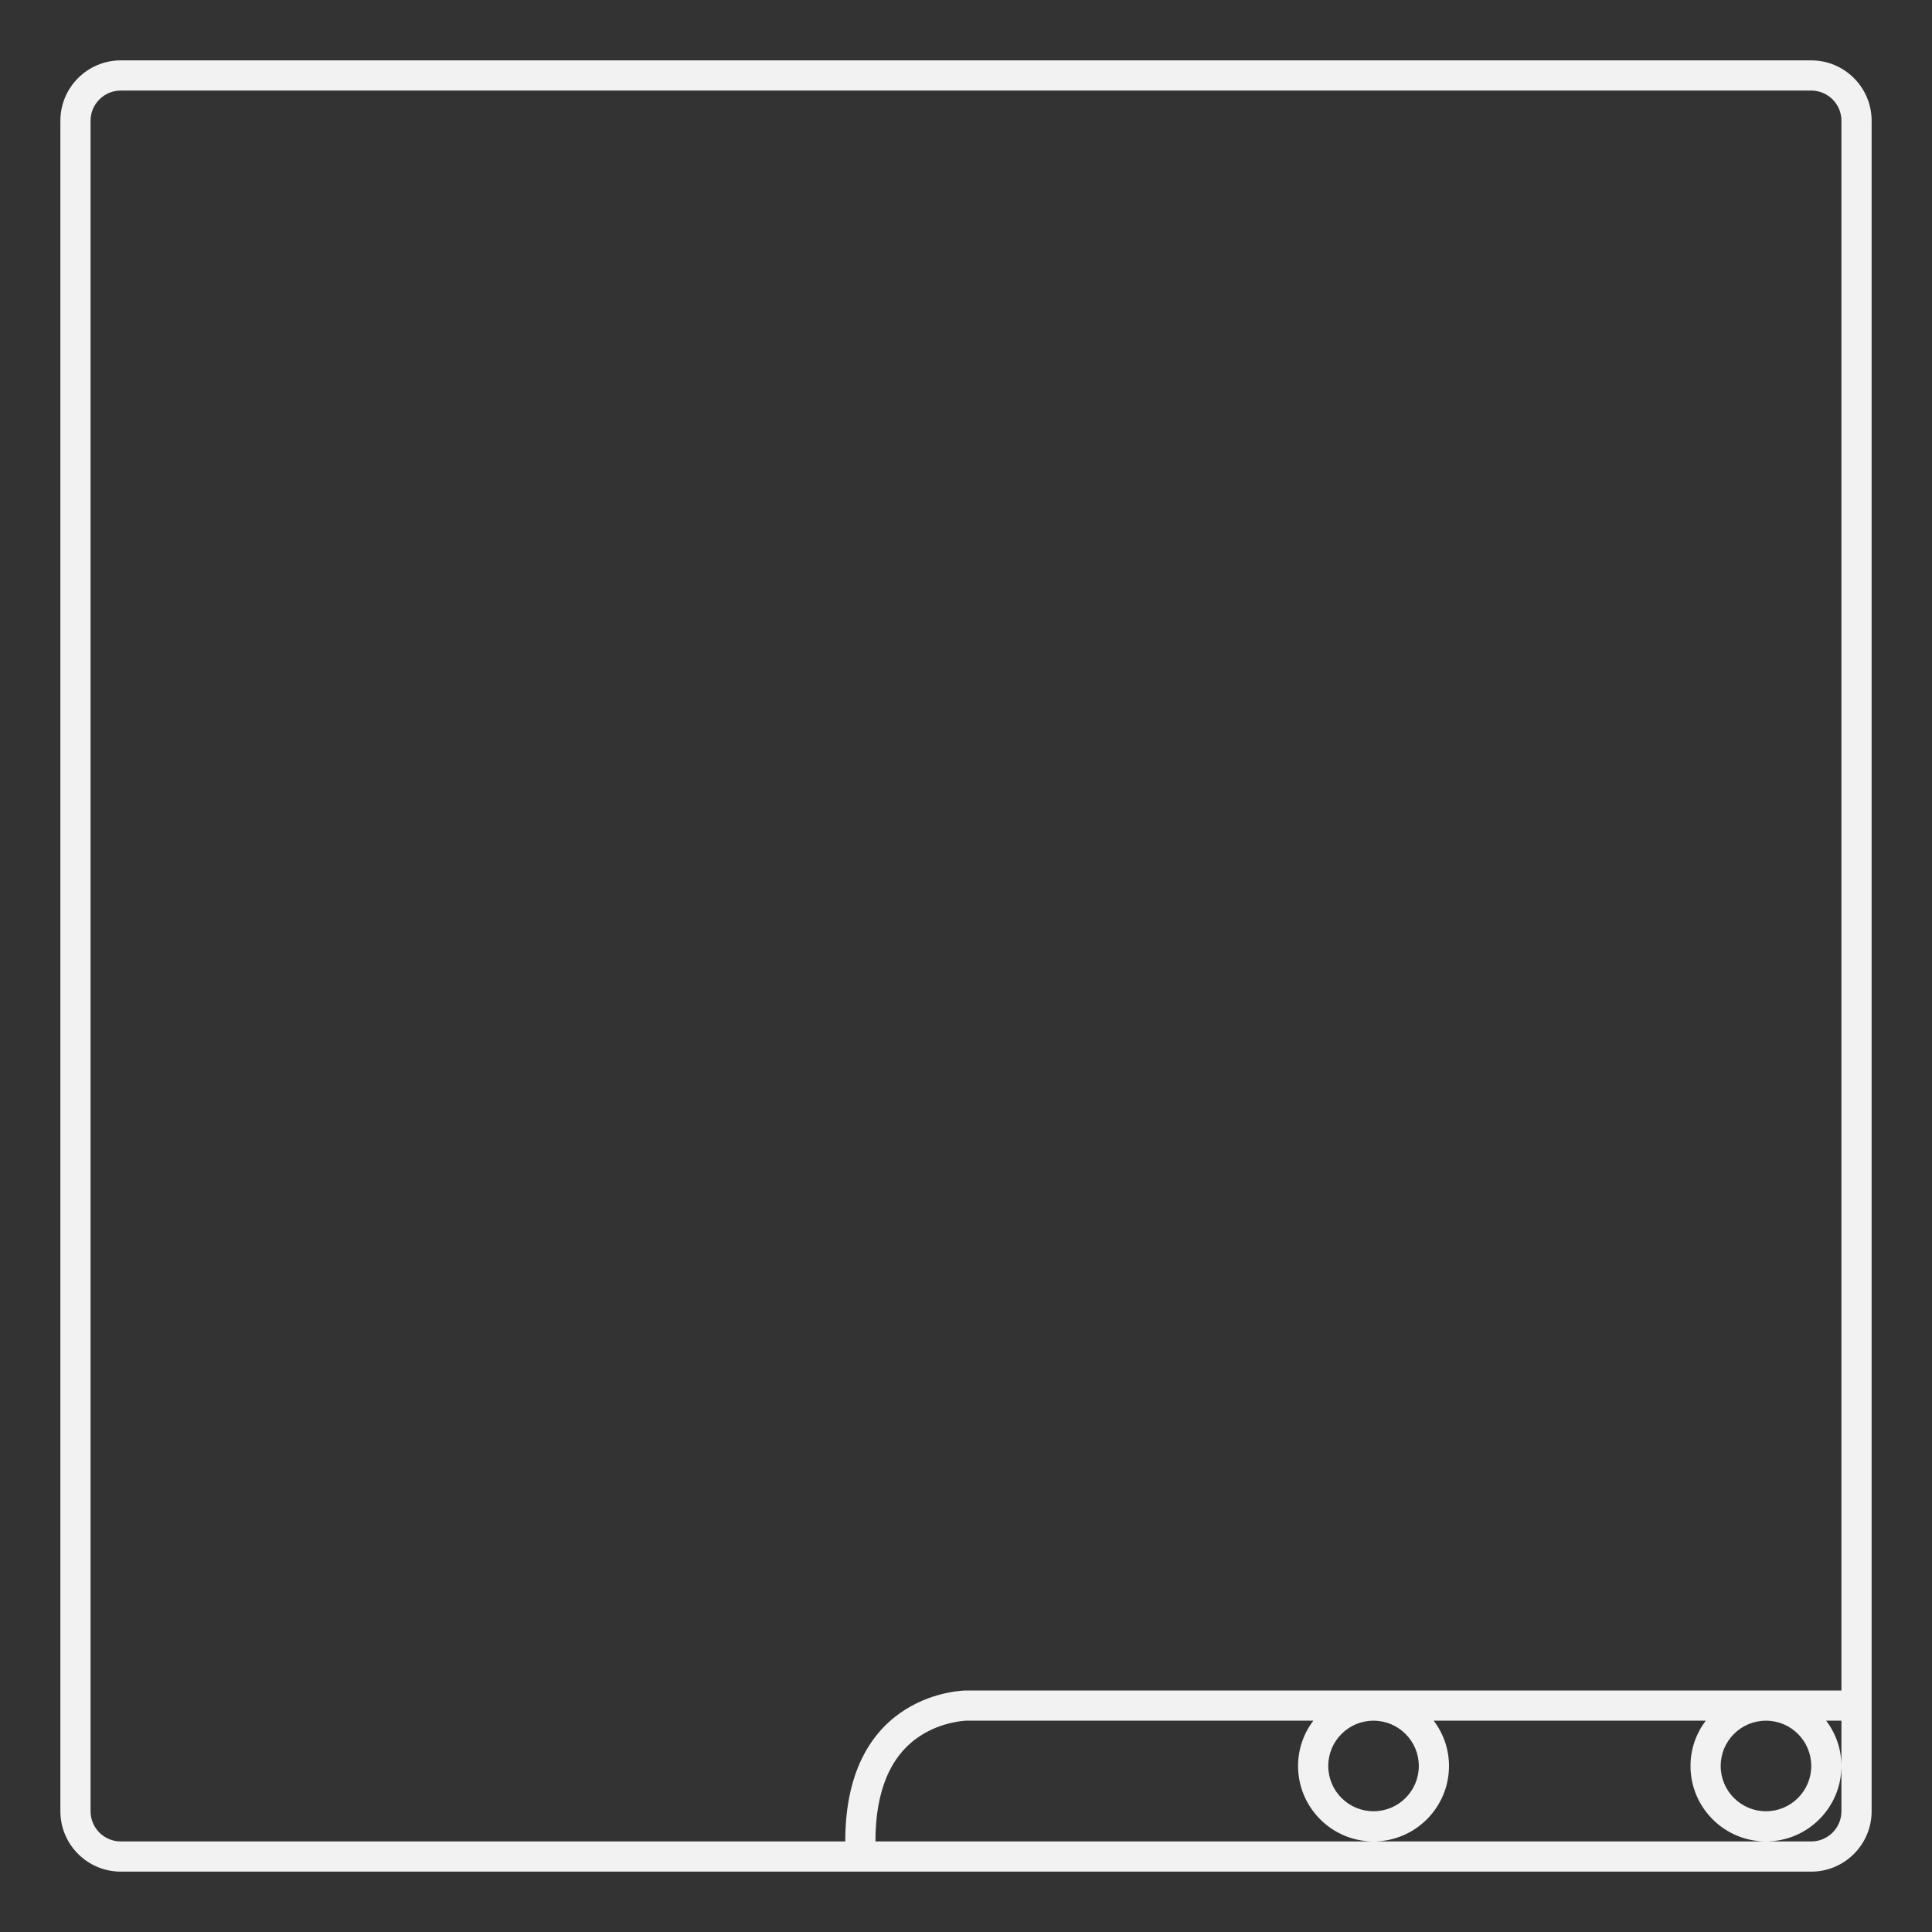 <?xml version="1.0" encoding="UTF-8" standalone="no"?>
<svg
   xmlns:dc="http://purl.org/dc/elements/1.1/"
   xmlns:cc="http://creativecommons.org/ns#"
   xmlns:rdf="http://www.w3.org/1999/02/22-rdf-syntax-ns#"
   xmlns:svg="http://www.w3.org/2000/svg"
   xmlns="http://www.w3.org/2000/svg"
   viewBox="0 0 320 320"
   height="320"
   width="320"
   xml:space="preserve"
   version="1.1"
   id="svg2"><rect x="0" y="0" width="320" height="320" fill="#333333" stroke="none"/><defs
     id="defs6"><clipPath
       id="clipPath16"
       clipPathUnits="userSpaceOnUse"><path
         id="path18"
         d="M 0,256 256,256 256,0 0,0 0,256 Z" /></clipPath></defs><g
     transform="matrix(1.25,0,0,-1.25,0,320)"
     id="g10"><g
       id="g12"><g
         clip-path="url(#clipPath16)"
         id="g14"><g
           transform="translate(244,32)"
           id="g20"><path
             id="path22"
             style="fill:#f2f2f2;fill-opacity:1;fill-rule:nonzero;stroke:none"
             d="m 0,0 -116,0 c -0.001,0 -16,-0.001 -16,-20 l -96,0 c -2.209,0 -4,1.791 -4,4 l 0,224 c 0,2.209 1.791,4 4,4 l 224,0 c 2.209,0 4,-1.791 4,-4 L 0,4 0,0 Z m -4,-10 c 0,-3.313 -2.687,-6 -6,-6 -3.313,0 -6,2.687 -6,6 0,3.313 2.687,6 6,6 3.313,0 6,-2.687 6,-6 m -52,0 c 0,-3.313 -2.687,-6 -6,-6 -3.313,0 -6,2.687 -6,6 0,3.313 2.687,6 6,6 3.313,0 6,-2.687 6,-6 m 56,0 0,-6 c 0,-2.209 -1.791,-4 -4,-4 l -6,0 -52,0 -66,0 c 0,6.678 1.974,11.37 5.866,13.945 2.986,1.975 6.137,2.055 6.169,2.055 l 45.985,0 c -1.262,-1.674 -2.02,-3.747 -2.02,-6 0,-5.514 4.486,-10 10,-10 5.514,0 10,4.486 10,10 0,2.253 -0.758,4.326 -2.02,6 l 36.04,0 c -1.262,-1.674 -2.02,-3.747 -2.02,-6 0,-5.514 4.486,-10 10,-10 5.514,0 10,4.486 10,10 0,2.253 -0.758,4.326 -2.02,6 L 0,-4 0,-10 Z m -4,226 -224,0 c -4.411,0 -8,-3.589 -8,-8 l 0,-224 c 0,-4.411 3.589,-8 8,-8 l 96,0 4,0 124,0 c 4.411,0 8,3.589 8,8 l 0,12 0,4 0,4 0,204 c 0,4.411 -3.589,8 -8,8" /></g></g></g></g></svg>